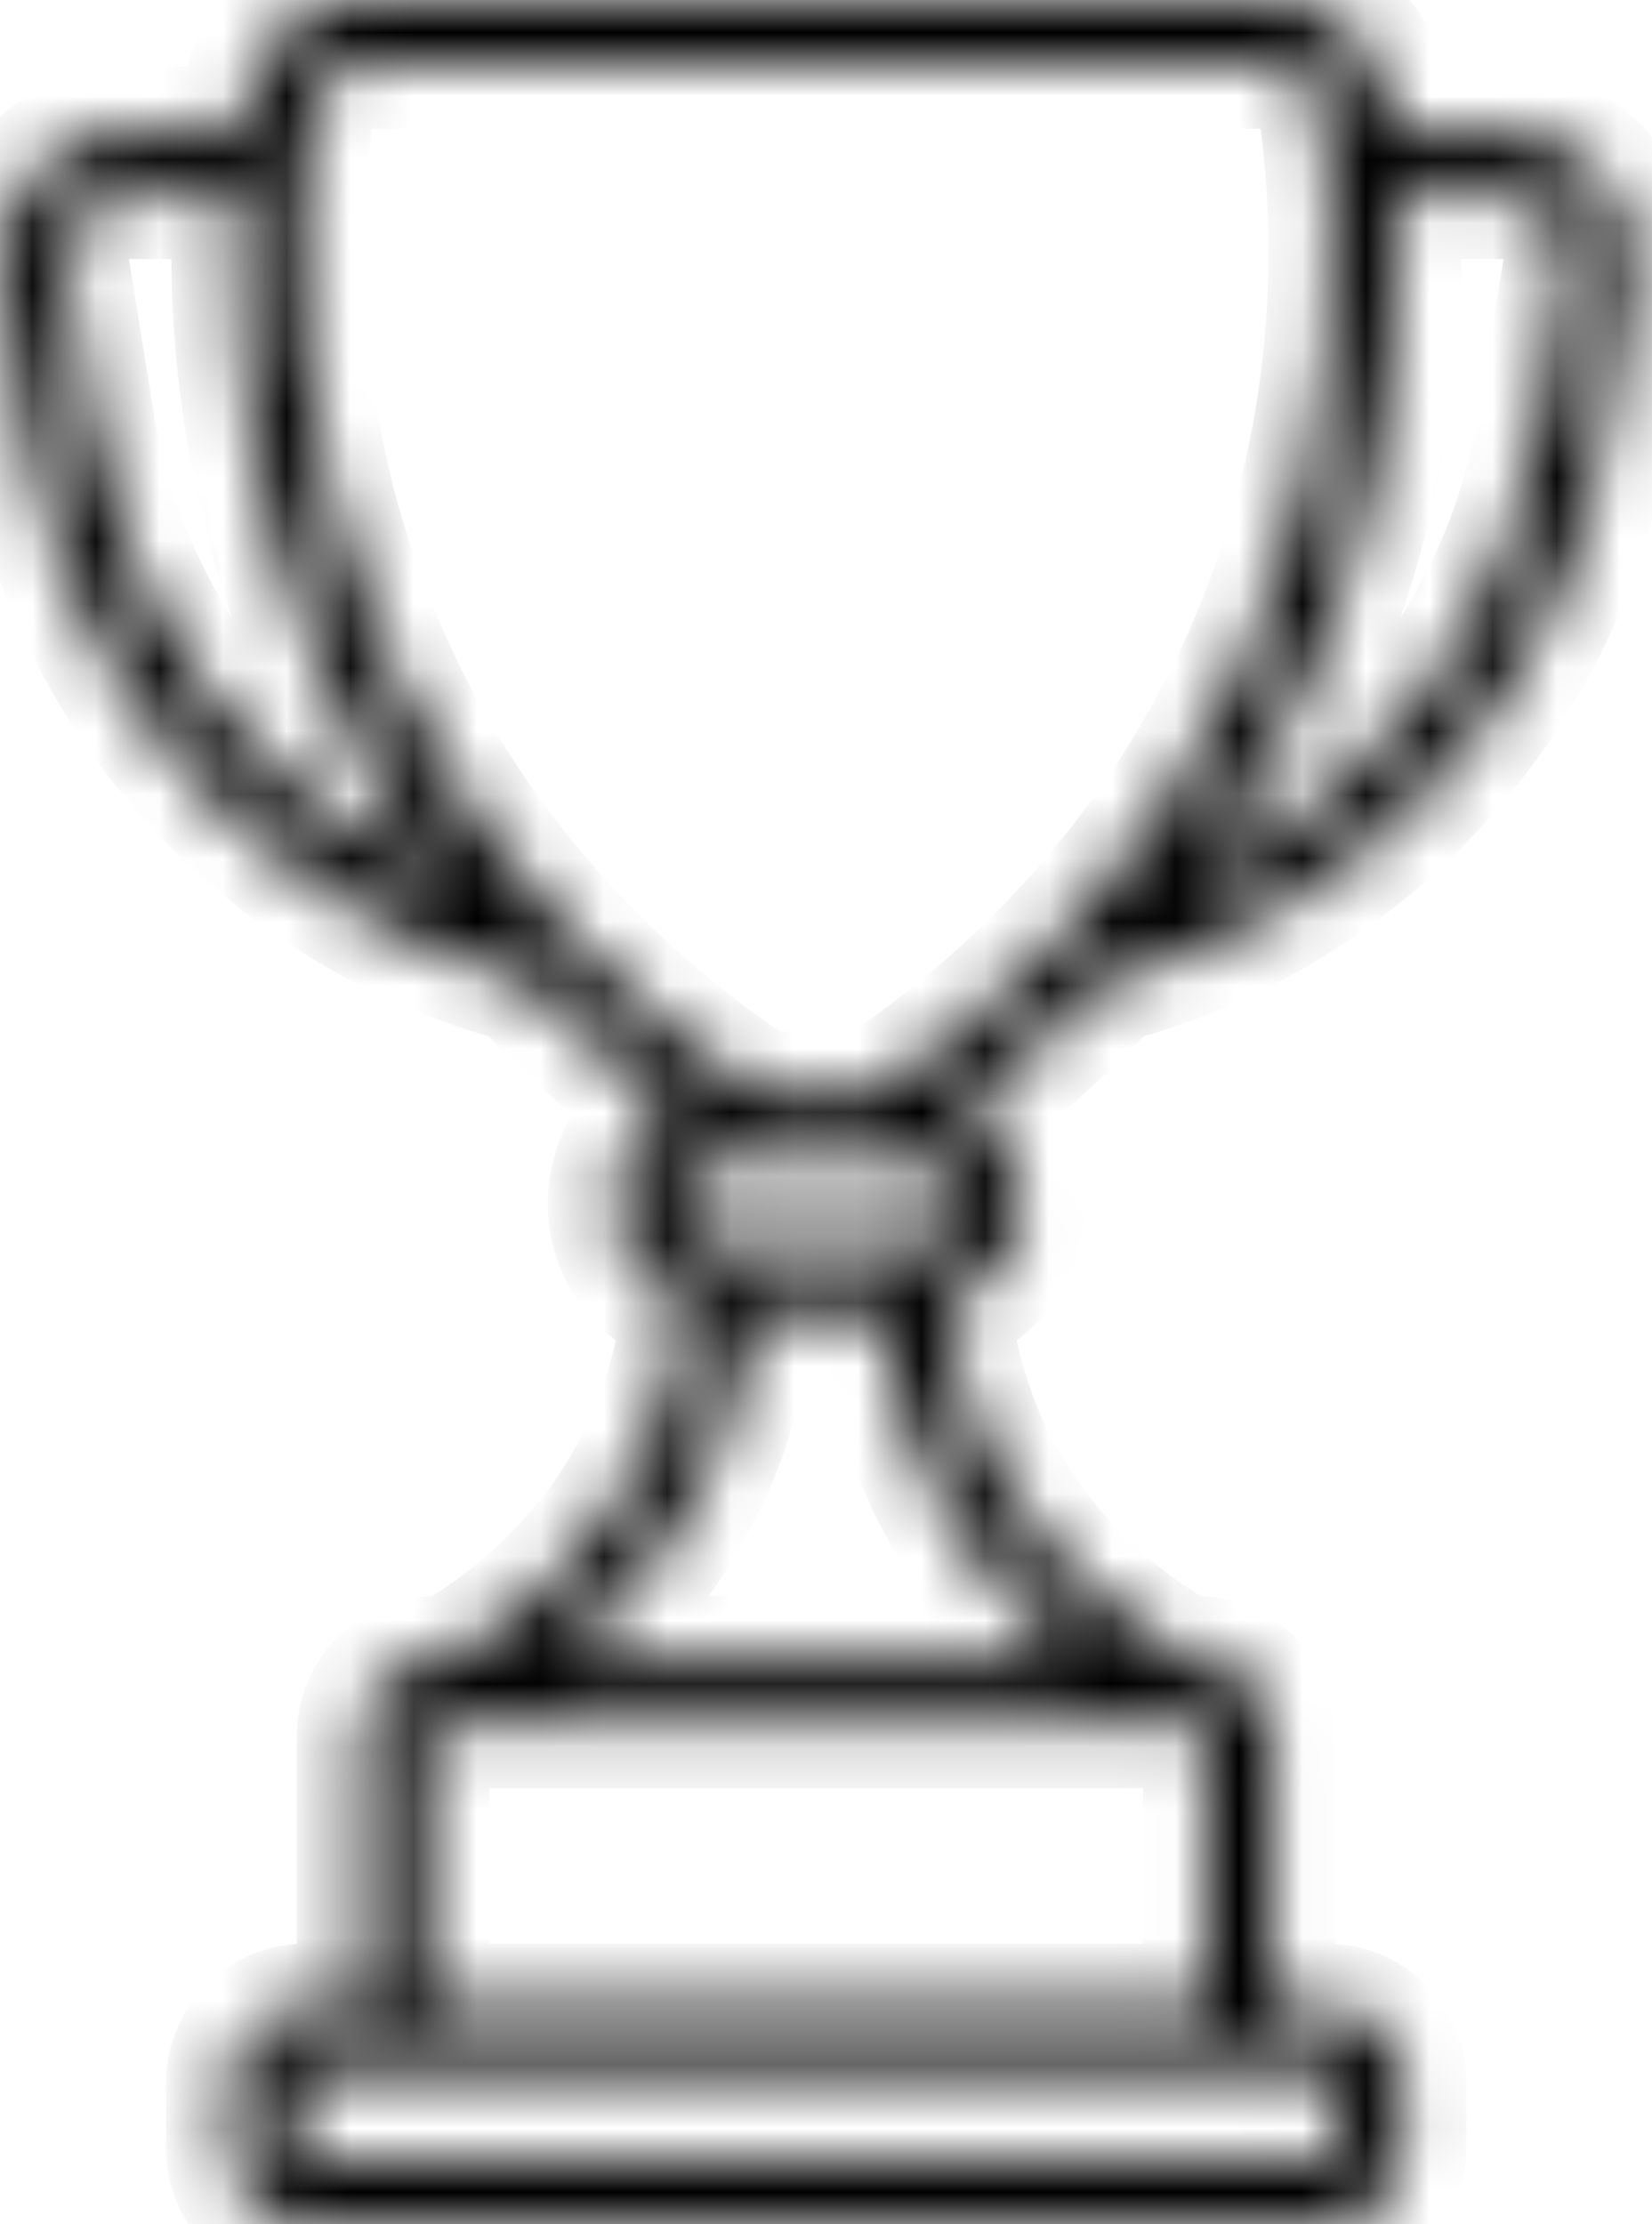 <svg width="26" height="35" viewBox="0 0 26 35" fill="none" xmlns="http://www.w3.org/2000/svg">
<mask id="path-1-inside-1_859_2309" fill="white">
<path d="M25.204 2.766C25.012 2.542 24.774 2.361 24.505 2.238C24.237 2.114 23.945 2.051 23.649 2.051H21.888C21.869 1.878 21.848 1.711 21.825 1.551C21.762 1.121 21.546 0.728 21.216 0.443C20.886 0.158 20.464 0.001 20.028 0L5.664 0C5.227 0.001 4.806 0.158 4.476 0.443C4.146 0.728 3.929 1.121 3.866 1.551C3.843 1.711 3.822 1.878 3.803 2.051H2.043C1.747 2.051 1.455 2.115 1.186 2.238C0.918 2.362 0.679 2.542 0.488 2.766C0.296 2.99 0.155 3.253 0.076 3.537C-0.004 3.821 -0.021 4.118 0.026 4.409L0.412 6.789C0.74 8.825 1.653 10.723 3.04 12.255C4.427 13.786 6.228 14.886 8.228 15.421C8.922 16.161 9.679 16.84 10.491 17.448C10.203 17.611 9.967 17.853 9.814 18.145C9.661 18.438 9.596 18.768 9.627 19.096C9.658 19.425 9.784 19.737 9.99 19.996C10.195 20.255 10.472 20.448 10.786 20.554C10.708 21.303 10.512 22.034 10.204 22.722C9.378 24.564 7.938 25.619 7.08 26.113H6.873C6.555 26.114 6.249 26.24 6.024 26.464C5.799 26.688 5.672 26.992 5.672 27.31V31.582H4.814C4.495 31.582 4.19 31.709 3.965 31.933C3.74 32.157 3.613 32.461 3.612 32.778V33.804C3.613 34.121 3.74 34.425 3.965 34.649C4.19 34.873 4.495 35 4.814 35H20.878C21.196 35 21.501 34.873 21.727 34.649C21.952 34.425 22.078 34.121 22.079 33.804V32.778C22.078 32.461 21.952 32.157 21.727 31.933C21.501 31.709 21.196 31.582 20.878 31.582H20.019V27.31C20.019 26.992 19.892 26.688 19.667 26.464C19.442 26.24 19.137 26.114 18.818 26.113H18.611C17.754 25.619 16.314 24.564 15.487 22.722C15.18 22.034 14.983 21.303 14.906 20.554C15.22 20.448 15.496 20.255 15.702 19.996C15.907 19.737 16.033 19.425 16.065 19.096C16.096 18.768 16.031 18.438 15.877 18.145C15.724 17.853 15.489 17.611 15.2 17.448C16.012 16.84 16.769 16.161 17.463 15.421C19.463 14.886 21.265 13.786 22.651 12.255C24.038 10.723 24.951 8.825 25.279 6.789L25.665 4.409C25.712 4.118 25.696 3.82 25.616 3.537C25.536 3.253 25.395 2.99 25.204 2.766ZM1.428 6.626L1.043 4.246C1.019 4.101 1.028 3.954 1.067 3.813C1.107 3.673 1.176 3.542 1.272 3.431C1.367 3.32 1.485 3.231 1.618 3.169C1.751 3.108 1.896 3.076 2.043 3.076H3.72C3.578 5.716 4.062 8.351 5.133 10.77C5.62 11.865 6.225 12.904 6.937 13.869C5.493 13.203 4.236 12.195 3.275 10.931C2.315 9.668 1.681 8.19 1.428 6.626ZM20.878 32.607C20.923 32.608 20.967 32.626 20.999 32.657C21.031 32.69 21.049 32.733 21.049 32.778V33.804C21.049 33.849 21.031 33.892 20.999 33.925C20.967 33.956 20.923 33.975 20.878 33.975H4.814C4.768 33.975 4.725 33.956 4.693 33.925C4.66 33.892 4.642 33.849 4.642 33.804V32.778C4.642 32.733 4.66 32.69 4.693 32.657C4.725 32.626 4.768 32.608 4.814 32.607H20.878ZM18.473 27.139L18.474 27.139L18.476 27.139H18.818C18.863 27.139 18.907 27.157 18.939 27.189C18.971 27.221 18.99 27.264 18.99 27.31V31.582H6.702V27.31C6.702 27.264 6.72 27.221 6.752 27.189C6.784 27.157 6.828 27.139 6.873 27.139H7.215L7.217 27.139L7.219 27.139H18.473ZM16.826 26.113H8.866C9.842 25.308 10.622 24.291 11.145 23.14C11.499 22.349 11.725 21.506 11.813 20.645H13.879C13.967 21.506 14.192 22.349 14.547 23.14C15.069 24.291 15.849 25.308 16.826 26.113ZM14.356 19.619H11.335C11.153 19.619 10.979 19.547 10.85 19.419C10.721 19.291 10.649 19.117 10.649 18.936C10.649 18.754 10.721 18.58 10.85 18.452C10.979 18.324 11.153 18.252 11.335 18.252H11.792C11.808 18.253 11.824 18.253 11.84 18.252H13.86C13.865 18.252 13.871 18.253 13.876 18.253C13.88 18.253 13.885 18.252 13.89 18.252H14.356C14.538 18.252 14.713 18.324 14.841 18.452C14.97 18.58 15.042 18.754 15.042 18.936C15.042 19.117 14.97 19.291 14.841 19.419C14.713 19.547 14.538 19.619 14.356 19.619ZM13.725 17.227H11.966C10.42 16.225 7.719 14.058 6.074 10.355C4.56 6.947 4.592 3.764 4.886 1.694C4.913 1.509 5.007 1.339 5.15 1.216C5.293 1.093 5.475 1.026 5.664 1.025H20.028C20.216 1.026 20.398 1.093 20.541 1.216C20.684 1.339 20.778 1.509 20.805 1.694C21.099 3.764 21.131 6.947 19.617 10.355C17.972 14.058 15.272 16.225 13.725 17.227H13.725ZM24.649 4.245L24.263 6.626C24.011 8.19 23.376 9.669 22.416 10.932C21.456 12.195 20.198 13.203 18.755 13.869C19.467 12.904 20.072 11.865 20.558 10.77C21.63 8.351 22.114 5.716 21.971 3.076H23.649C23.795 3.076 23.94 3.108 24.073 3.169C24.207 3.23 24.325 3.32 24.42 3.431C24.515 3.542 24.585 3.673 24.624 3.813C24.664 3.954 24.672 4.101 24.649 4.245Z"/>
</mask>
<path d="M25.204 2.766C25.012 2.542 24.774 2.361 24.505 2.238C24.237 2.114 23.945 2.051 23.649 2.051H21.888C21.869 1.878 21.848 1.711 21.825 1.551C21.762 1.121 21.546 0.728 21.216 0.443C20.886 0.158 20.464 0.001 20.028 0L5.664 0C5.227 0.001 4.806 0.158 4.476 0.443C4.146 0.728 3.929 1.121 3.866 1.551C3.843 1.711 3.822 1.878 3.803 2.051H2.043C1.747 2.051 1.455 2.115 1.186 2.238C0.918 2.362 0.679 2.542 0.488 2.766C0.296 2.99 0.155 3.253 0.076 3.537C-0.004 3.821 -0.021 4.118 0.026 4.409L0.412 6.789C0.74 8.825 1.653 10.723 3.04 12.255C4.427 13.786 6.228 14.886 8.228 15.421C8.922 16.161 9.679 16.84 10.491 17.448C10.203 17.611 9.967 17.853 9.814 18.145C9.661 18.438 9.596 18.768 9.627 19.096C9.658 19.425 9.784 19.737 9.99 19.996C10.195 20.255 10.472 20.448 10.786 20.554C10.708 21.303 10.512 22.034 10.204 22.722C9.378 24.564 7.938 25.619 7.08 26.113H6.873C6.555 26.114 6.249 26.24 6.024 26.464C5.799 26.688 5.672 26.992 5.672 27.31V31.582H4.814C4.495 31.582 4.19 31.709 3.965 31.933C3.74 32.157 3.613 32.461 3.612 32.778V33.804C3.613 34.121 3.74 34.425 3.965 34.649C4.19 34.873 4.495 35 4.814 35H20.878C21.196 35 21.501 34.873 21.727 34.649C21.952 34.425 22.078 34.121 22.079 33.804V32.778C22.078 32.461 21.952 32.157 21.727 31.933C21.501 31.709 21.196 31.582 20.878 31.582H20.019V27.31C20.019 26.992 19.892 26.688 19.667 26.464C19.442 26.24 19.137 26.114 18.818 26.113H18.611C17.754 25.619 16.314 24.564 15.487 22.722C15.18 22.034 14.983 21.303 14.906 20.554C15.22 20.448 15.496 20.255 15.702 19.996C15.907 19.737 16.033 19.425 16.065 19.096C16.096 18.768 16.031 18.438 15.877 18.145C15.724 17.853 15.489 17.611 15.2 17.448C16.012 16.84 16.769 16.161 17.463 15.421C19.463 14.886 21.265 13.786 22.651 12.255C24.038 10.723 24.951 8.825 25.279 6.789L25.665 4.409C25.712 4.118 25.696 3.82 25.616 3.537C25.536 3.253 25.395 2.99 25.204 2.766ZM1.428 6.626L1.043 4.246C1.019 4.101 1.028 3.954 1.067 3.813C1.107 3.673 1.176 3.542 1.272 3.431C1.367 3.32 1.485 3.231 1.618 3.169C1.751 3.108 1.896 3.076 2.043 3.076H3.72C3.578 5.716 4.062 8.351 5.133 10.77C5.62 11.865 6.225 12.904 6.937 13.869C5.493 13.203 4.236 12.195 3.275 10.931C2.315 9.668 1.681 8.19 1.428 6.626ZM20.878 32.607C20.923 32.608 20.967 32.626 20.999 32.657C21.031 32.69 21.049 32.733 21.049 32.778V33.804C21.049 33.849 21.031 33.892 20.999 33.925C20.967 33.956 20.923 33.975 20.878 33.975H4.814C4.768 33.975 4.725 33.956 4.693 33.925C4.66 33.892 4.642 33.849 4.642 33.804V32.778C4.642 32.733 4.66 32.69 4.693 32.657C4.725 32.626 4.768 32.608 4.814 32.607H20.878ZM18.473 27.139L18.474 27.139L18.476 27.139H18.818C18.863 27.139 18.907 27.157 18.939 27.189C18.971 27.221 18.99 27.264 18.99 27.31V31.582H6.702V27.31C6.702 27.264 6.72 27.221 6.752 27.189C6.784 27.157 6.828 27.139 6.873 27.139H7.215L7.217 27.139L7.219 27.139H18.473ZM16.826 26.113H8.866C9.842 25.308 10.622 24.291 11.145 23.14C11.499 22.349 11.725 21.506 11.813 20.645H13.879C13.967 21.506 14.192 22.349 14.547 23.14C15.069 24.291 15.849 25.308 16.826 26.113ZM14.356 19.619H11.335C11.153 19.619 10.979 19.547 10.85 19.419C10.721 19.291 10.649 19.117 10.649 18.936C10.649 18.754 10.721 18.58 10.85 18.452C10.979 18.324 11.153 18.252 11.335 18.252H11.792C11.808 18.253 11.824 18.253 11.84 18.252H13.86C13.865 18.252 13.871 18.253 13.876 18.253C13.88 18.253 13.885 18.252 13.89 18.252H14.356C14.538 18.252 14.713 18.324 14.841 18.452C14.97 18.58 15.042 18.754 15.042 18.936C15.042 19.117 14.97 19.291 14.841 19.419C14.713 19.547 14.538 19.619 14.356 19.619ZM13.725 17.227H11.966C10.42 16.225 7.719 14.058 6.074 10.355C4.56 6.947 4.592 3.764 4.886 1.694C4.913 1.509 5.007 1.339 5.15 1.216C5.293 1.093 5.475 1.026 5.664 1.025H20.028C20.216 1.026 20.398 1.093 20.541 1.216C20.684 1.339 20.778 1.509 20.805 1.694C21.099 3.764 21.131 6.947 19.617 10.355C17.972 14.058 15.272 16.225 13.725 17.227H13.725ZM24.649 4.245L24.263 6.626C24.011 8.19 23.376 9.669 22.416 10.932C21.456 12.195 20.198 13.203 18.755 13.869C19.467 12.904 20.072 11.865 20.558 10.77C21.63 8.351 22.114 5.716 21.971 3.076H23.649C23.795 3.076 23.94 3.108 24.073 3.169C24.207 3.23 24.325 3.32 24.42 3.431C24.515 3.542 24.585 3.673 24.624 3.813C24.664 3.954 24.672 4.101 24.649 4.245Z" fill="#D9D9D9" stroke="black" stroke-width="2" mask="url(#path-1-inside-1_859_2309)"/>
</svg>
